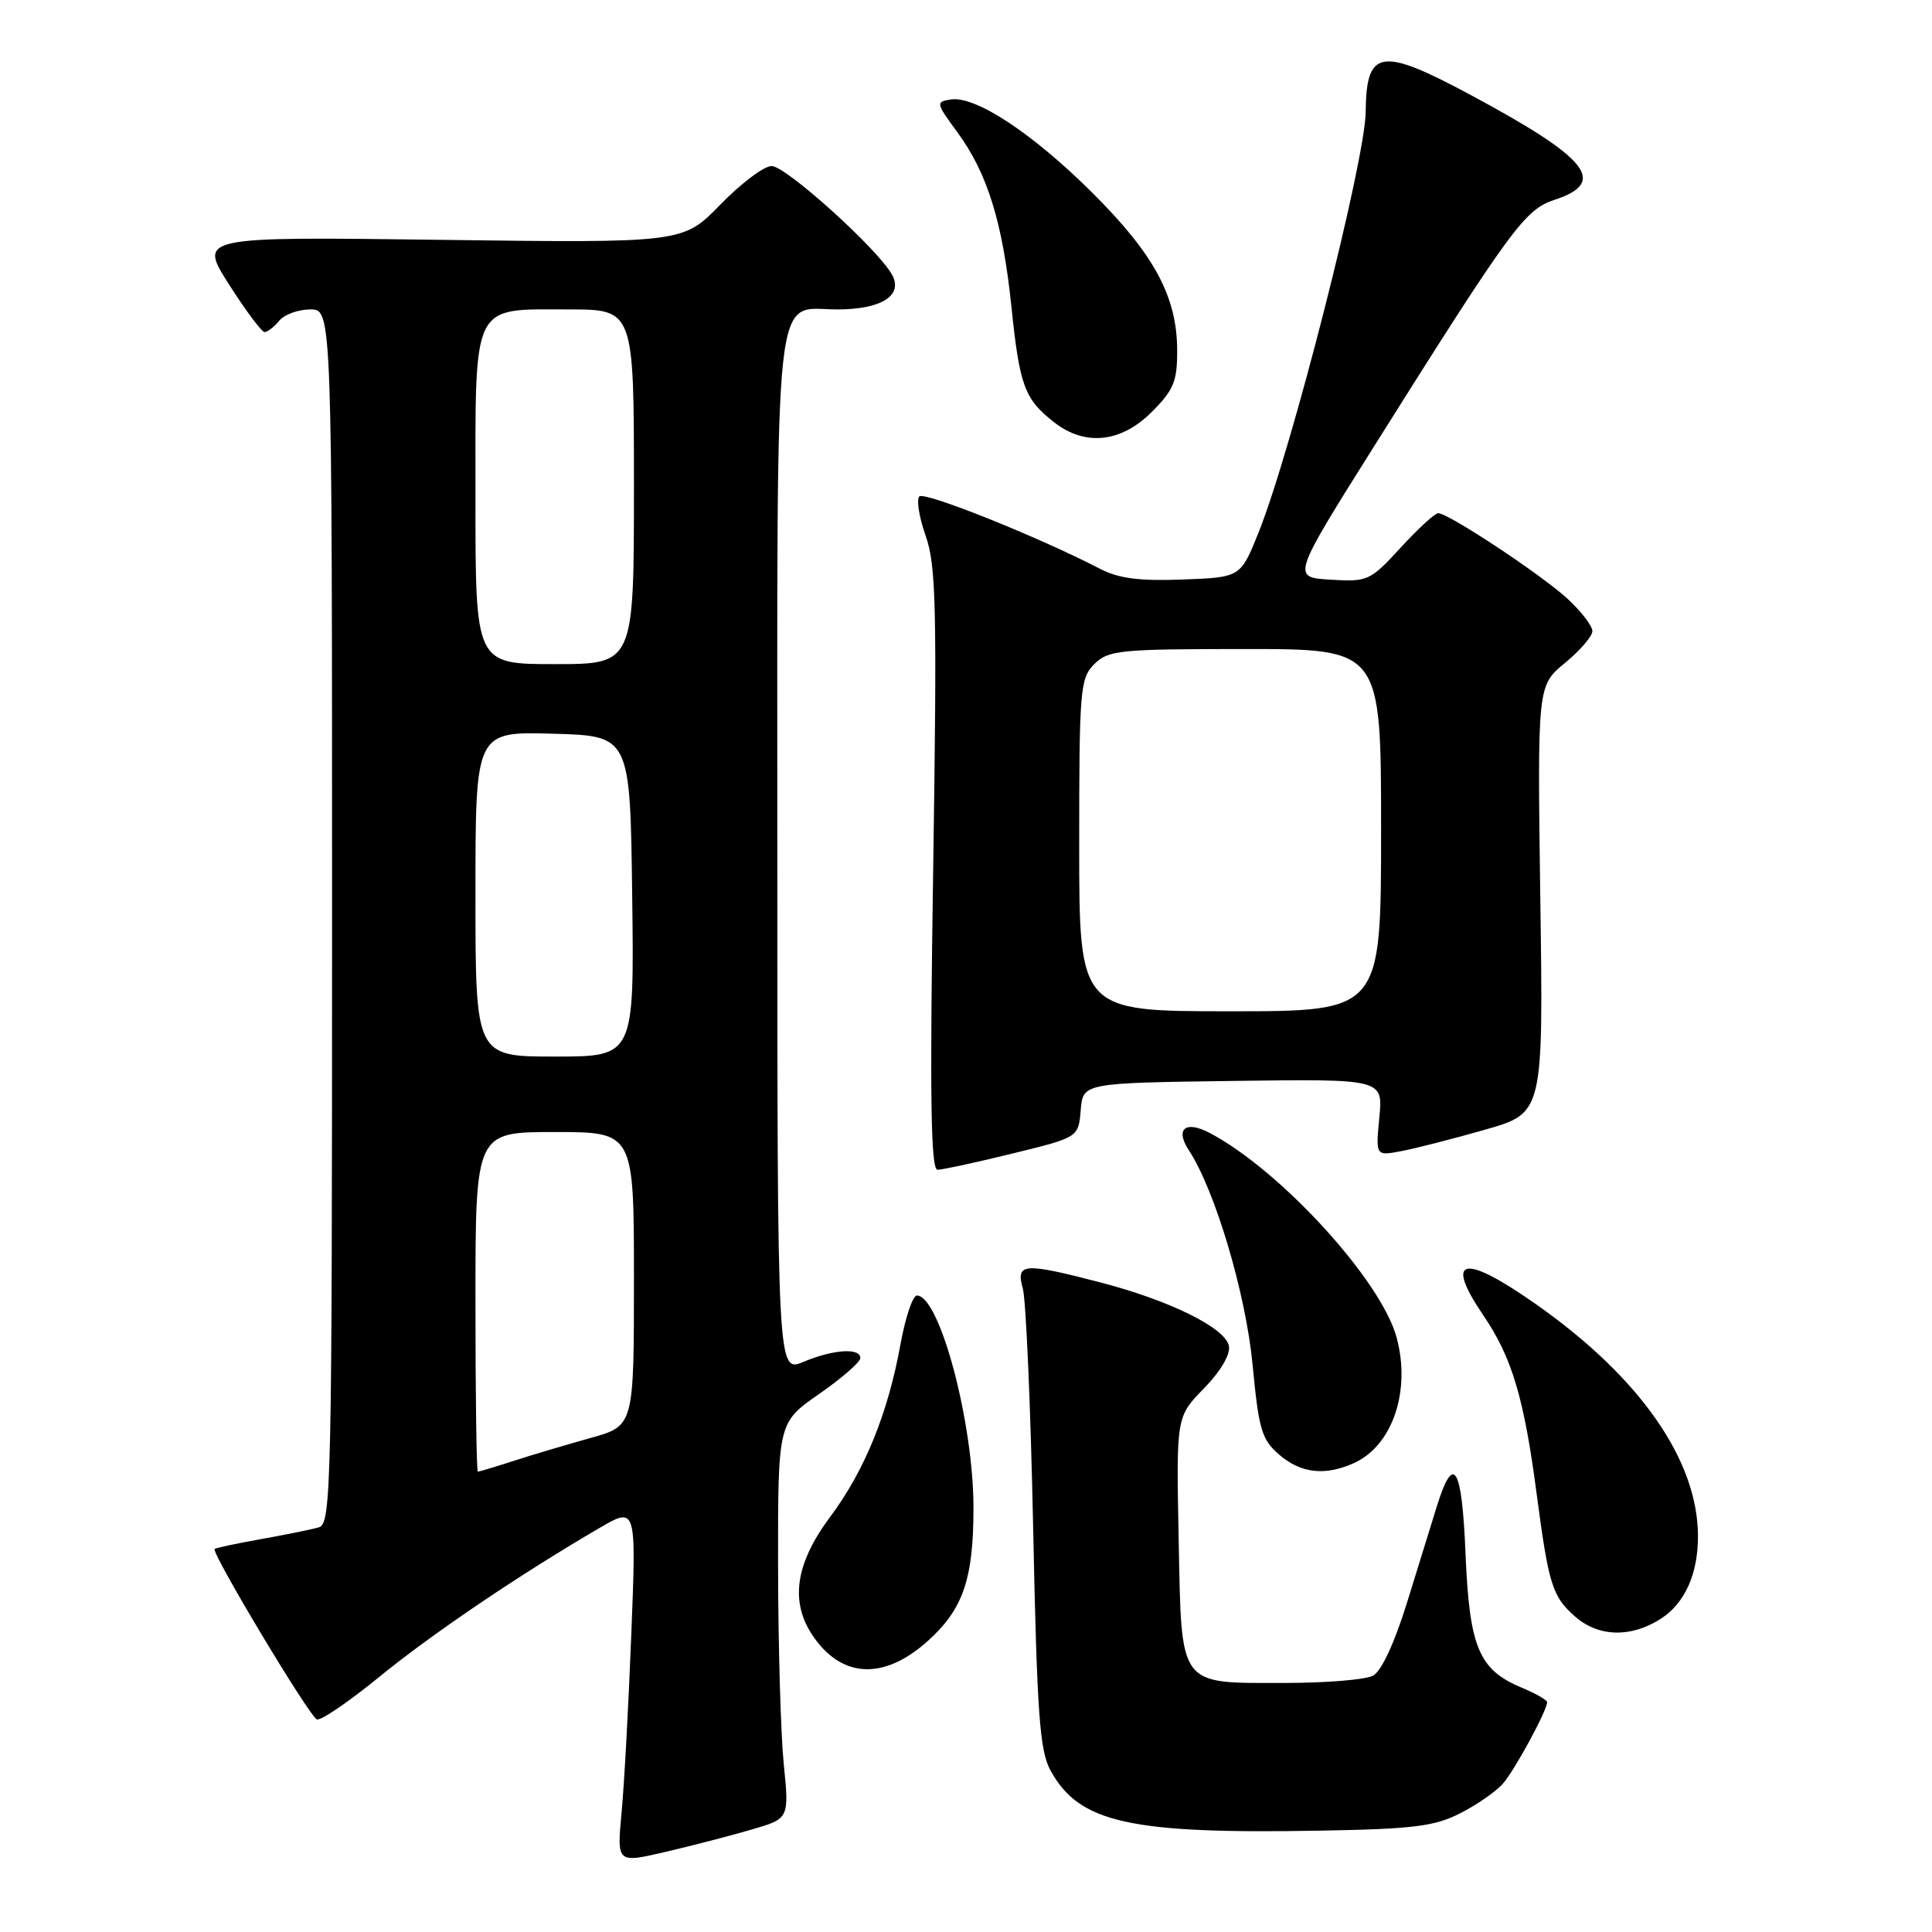 <?xml version="1.0" encoding="UTF-8" standalone="no"?>
<!DOCTYPE svg PUBLIC "-//W3C//DTD SVG 1.1//EN" "http://www.w3.org/Graphics/SVG/1.1/DTD/svg11.dtd" >
<svg xmlns="http://www.w3.org/2000/svg" xmlns:xlink="http://www.w3.org/1999/xlink" version="1.1" viewBox="0 0 256 256">
 <g >
 <path fill="currentColor"
d=" M 99.54 242.44 C 104.58 240.98 104.58 240.98 103.85 233.74 C 103.45 229.76 103.11 217.95 103.10 207.50 C 103.08 188.50 103.08 188.50 108.54 184.71 C 111.54 182.62 114.00 180.48 114.00 179.96 C 114.00 178.56 110.44 178.79 106.47 180.45 C 103.00 181.90 103.00 181.90 103.00 113.28 C 103.00 35.55 102.40 41.00 110.96 41.00 C 116.78 41.00 119.70 39.16 118.21 36.42 C 116.40 33.07 104.14 22.00 102.25 22.00 C 101.24 22.00 98.19 24.29 95.46 27.10 C 90.50 32.20 90.50 32.20 58.40 31.78 C 26.31 31.36 26.31 31.36 30.34 37.68 C 32.55 41.16 34.68 44.00 35.06 44.00 C 35.44 44.00 36.32 43.33 37.00 42.50 C 37.68 41.67 39.54 41.00 41.12 41.00 C 44.00 41.00 44.00 41.00 44.00 121.43 C 44.00 197.17 43.90 201.90 42.25 202.38 C 41.29 202.66 37.84 203.36 34.59 203.94 C 31.34 204.52 28.57 205.11 28.44 205.25 C 27.97 205.74 41.03 227.51 41.99 227.83 C 42.53 228.01 46.24 225.48 50.24 222.21 C 57.20 216.52 68.93 208.59 79.41 202.48 C 84.32 199.62 84.32 199.62 83.65 216.56 C 83.29 225.88 82.71 236.51 82.36 240.19 C 81.74 246.88 81.74 246.88 88.12 245.40 C 91.63 244.58 96.77 243.25 99.54 242.44 Z  M 193.50 240.26 C 195.70 239.14 198.24 237.38 199.13 236.36 C 200.70 234.58 205.00 226.65 205.00 225.55 C 205.00 225.26 203.46 224.38 201.58 223.60 C 195.95 221.24 194.70 218.26 194.19 205.86 C 193.71 194.27 192.62 192.45 190.40 199.56 C 189.72 201.73 187.95 207.45 186.46 212.28 C 184.79 217.68 183.05 221.44 181.94 222.03 C 180.94 222.57 175.69 223.00 170.26 223.00 C 156.02 223.00 156.57 223.75 156.18 203.95 C 155.86 187.73 155.86 187.73 159.52 183.98 C 161.72 181.73 163.05 179.48 162.84 178.36 C 162.40 175.97 155.06 172.33 145.78 169.92 C 135.56 167.27 134.59 167.35 135.53 170.75 C 135.95 172.26 136.57 186.55 136.90 202.50 C 137.41 227.14 137.76 231.97 139.20 234.60 C 143.00 241.54 149.69 243.03 175.00 242.57 C 187.32 242.35 190.10 242.00 193.50 240.26 Z  M 122.98 217.40 C 127.62 213.21 128.99 209.22 128.99 199.82 C 129.00 188.52 124.53 171.72 121.50 171.66 C 120.95 171.65 119.97 174.53 119.33 178.07 C 117.66 187.30 114.57 194.87 109.99 201.01 C 104.99 207.72 104.54 213.11 108.59 217.92 C 112.39 222.44 117.61 222.25 122.98 217.40 Z  M 220.06 214.50 C 223.25 212.45 225.00 208.56 224.99 203.53 C 224.97 193.49 217.32 182.52 203.59 172.86 C 193.90 166.04 191.30 166.57 196.55 174.29 C 200.34 179.86 201.94 185.22 203.61 197.92 C 205.20 209.95 205.68 211.52 208.66 214.16 C 211.77 216.92 216.08 217.05 220.06 214.50 Z  M 179.44 193.85 C 184.52 191.53 186.97 184.30 185.06 177.23 C 183.02 169.65 169.62 155.00 160.23 150.09 C 157.06 148.44 155.69 149.60 157.52 152.40 C 161.02 157.73 165.09 171.46 165.98 180.88 C 166.79 189.43 167.18 190.75 169.50 192.75 C 172.39 195.24 175.60 195.59 179.44 193.85 Z  M 134.15 152.85 C 142.90 150.71 142.90 150.71 143.20 147.10 C 143.50 143.50 143.50 143.50 163.38 143.23 C 183.26 142.96 183.26 142.96 182.77 148.06 C 182.28 153.17 182.28 153.17 185.63 152.54 C 187.47 152.20 192.47 150.92 196.74 149.70 C 204.50 147.49 204.50 147.49 204.10 119.18 C 203.71 90.86 203.71 90.86 207.35 87.86 C 209.36 86.21 211.00 84.30 211.00 83.62 C 211.00 82.95 209.54 81.04 207.75 79.38 C 204.35 76.22 191.93 68.00 190.57 68.00 C 190.14 68.00 187.90 70.05 185.60 72.56 C 181.55 76.97 181.24 77.11 176.29 76.81 C 171.16 76.50 171.16 76.50 182.16 59.00 C 200.27 30.19 202.06 27.75 206.00 26.47 C 213.05 24.16 210.52 20.99 194.92 12.61 C 182.94 6.18 181.04 6.48 180.96 14.83 C 180.90 21.30 171.11 59.74 166.77 70.55 C 164.38 76.50 164.38 76.50 156.72 76.79 C 151.02 77.01 148.22 76.65 145.78 75.38 C 137.66 71.17 122.51 65.09 121.82 65.78 C 121.41 66.19 121.79 68.55 122.66 71.01 C 124.04 74.94 124.17 80.48 123.65 115.25 C 123.19 145.43 123.33 155.00 124.23 155.00 C 124.87 155.00 129.34 154.03 134.15 152.85 Z  M 152.60 54.60 C 155.54 51.66 156.00 50.55 155.98 46.35 C 155.95 39.29 152.93 33.70 144.75 25.55 C 136.83 17.67 129.25 12.67 125.99 13.18 C 123.98 13.49 124.01 13.65 126.84 17.50 C 130.85 22.96 132.85 29.43 134.02 40.65 C 135.10 51.11 135.75 52.87 139.63 55.92 C 143.74 59.16 148.53 58.67 152.60 54.60 Z  M 63.00 172.50 C 63.00 150.00 63.00 150.00 73.50 150.00 C 84.00 150.00 84.00 150.00 84.00 169.47 C 84.00 188.94 84.00 188.94 78.25 190.54 C 75.09 191.42 70.51 192.78 68.07 193.57 C 65.64 194.36 63.50 195.00 63.32 195.00 C 63.14 195.00 63.00 184.88 63.00 172.50 Z  M 63.00 118.47 C 63.00 96.93 63.00 96.93 73.25 97.22 C 83.50 97.50 83.50 97.50 83.77 118.75 C 84.04 140.00 84.04 140.00 73.52 140.00 C 63.00 140.00 63.00 140.00 63.00 118.47 Z  M 63.00 66.15 C 63.00 39.75 62.39 41.00 75.33 41.00 C 84.00 41.00 84.00 41.00 84.00 64.50 C 84.00 88.00 84.00 88.00 73.50 88.00 C 63.00 88.00 63.00 88.00 63.00 66.15 Z  M 143.00 112.00 C 143.00 91.33 143.12 89.88 145.00 88.00 C 146.85 86.15 148.33 86.00 165.00 86.00 C 183.00 86.00 183.00 86.00 183.00 110.00 C 183.00 134.00 183.00 134.00 163.00 134.00 C 143.00 134.00 143.00 134.00 143.00 112.00 Z "/>
</g>
</svg>